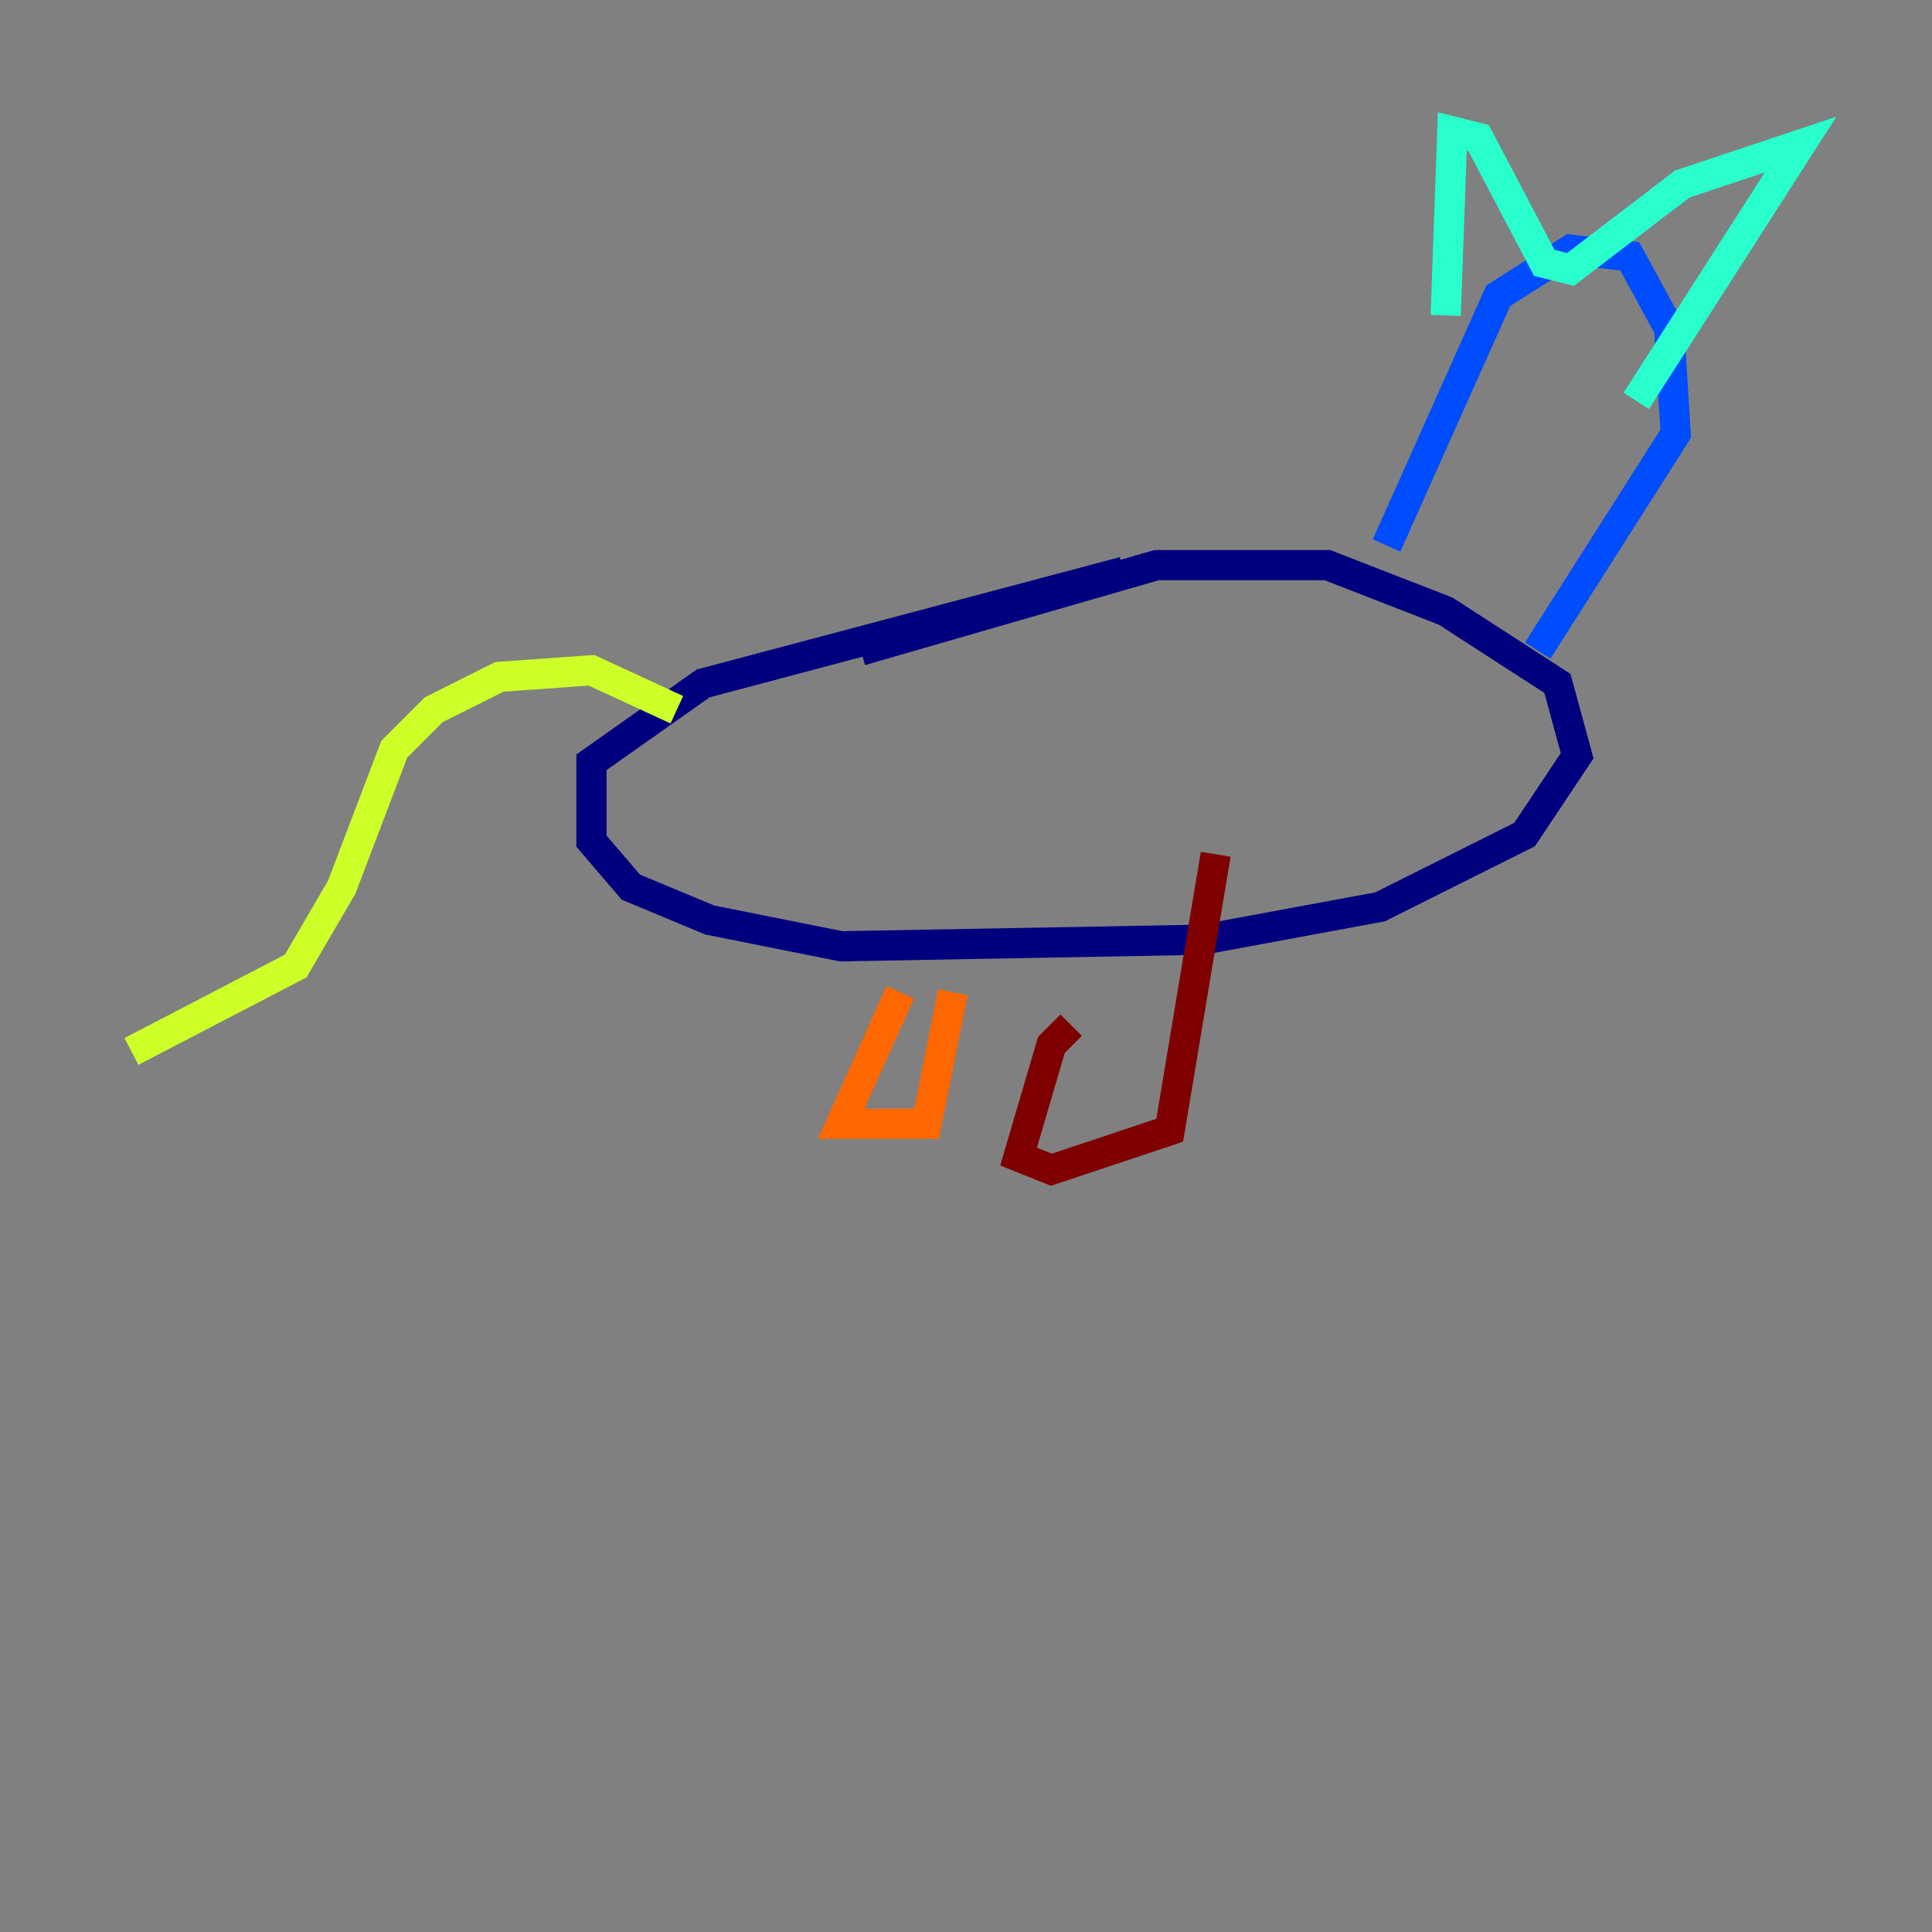 <?xml version="1.0" encoding="utf-8" ?>
<svg baseProfile="tiny" height="128" version="1.2" viewBox="0,0,128,128" width="128" xmlns="http://www.w3.org/2000/svg" xmlns:ev="http://www.w3.org/2001/xml-events" xmlns:xlink="http://www.w3.org/1999/xlink"><rect x="0" y="0" width="128" height="128" fill="#808080" stroke="none"/><defs /><polyline fill="none" points="57.034,43.102 76.626,37.442 87.946,37.442 95.782,40.49 103.184,45.279 104.49,50.068 101.007,55.292 91.429,60.082 79.674,62.258 55.728,62.694 47.02,60.952 41.796,58.776 39.184,55.728 39.184,50.503 46.585,45.279 74.449,37.878" stroke="#00007f" stroke-width="2" /><polyline fill="none" points="91.864,36.136 99.265,19.592 104.054,16.544 107.973,16.98 110.585,21.769 111.02,28.735 101.878,43.102" stroke="#004cff" stroke-width="2" /><polyline fill="none" points="95.782,20.898 96.218,8.707 97.959,9.143 102.313,17.415 104.054,17.85 111.456,12.191 119.293,9.578 108.408,26.558" stroke="#29ffcd" stroke-width="2" /><polyline fill="none" points="44.843,47.02 39.184,44.408 33.088,44.843 28.735,47.02 26.122,49.633 22.64,58.776 19.592,64.0 8.707,69.66" stroke="#cdff29" stroke-width="2" /><polyline fill="none" points="59.646,65.742 55.728,74.449 61.388,74.449 63.129,65.742" stroke="#ff6700" stroke-width="2" /><polyline fill="none" points="70.966,67.918 69.66,69.225 67.483,76.626 69.66,77.497 77.497,74.884 80.544,56.599" stroke="#7f0000" stroke-width="2" /></svg>